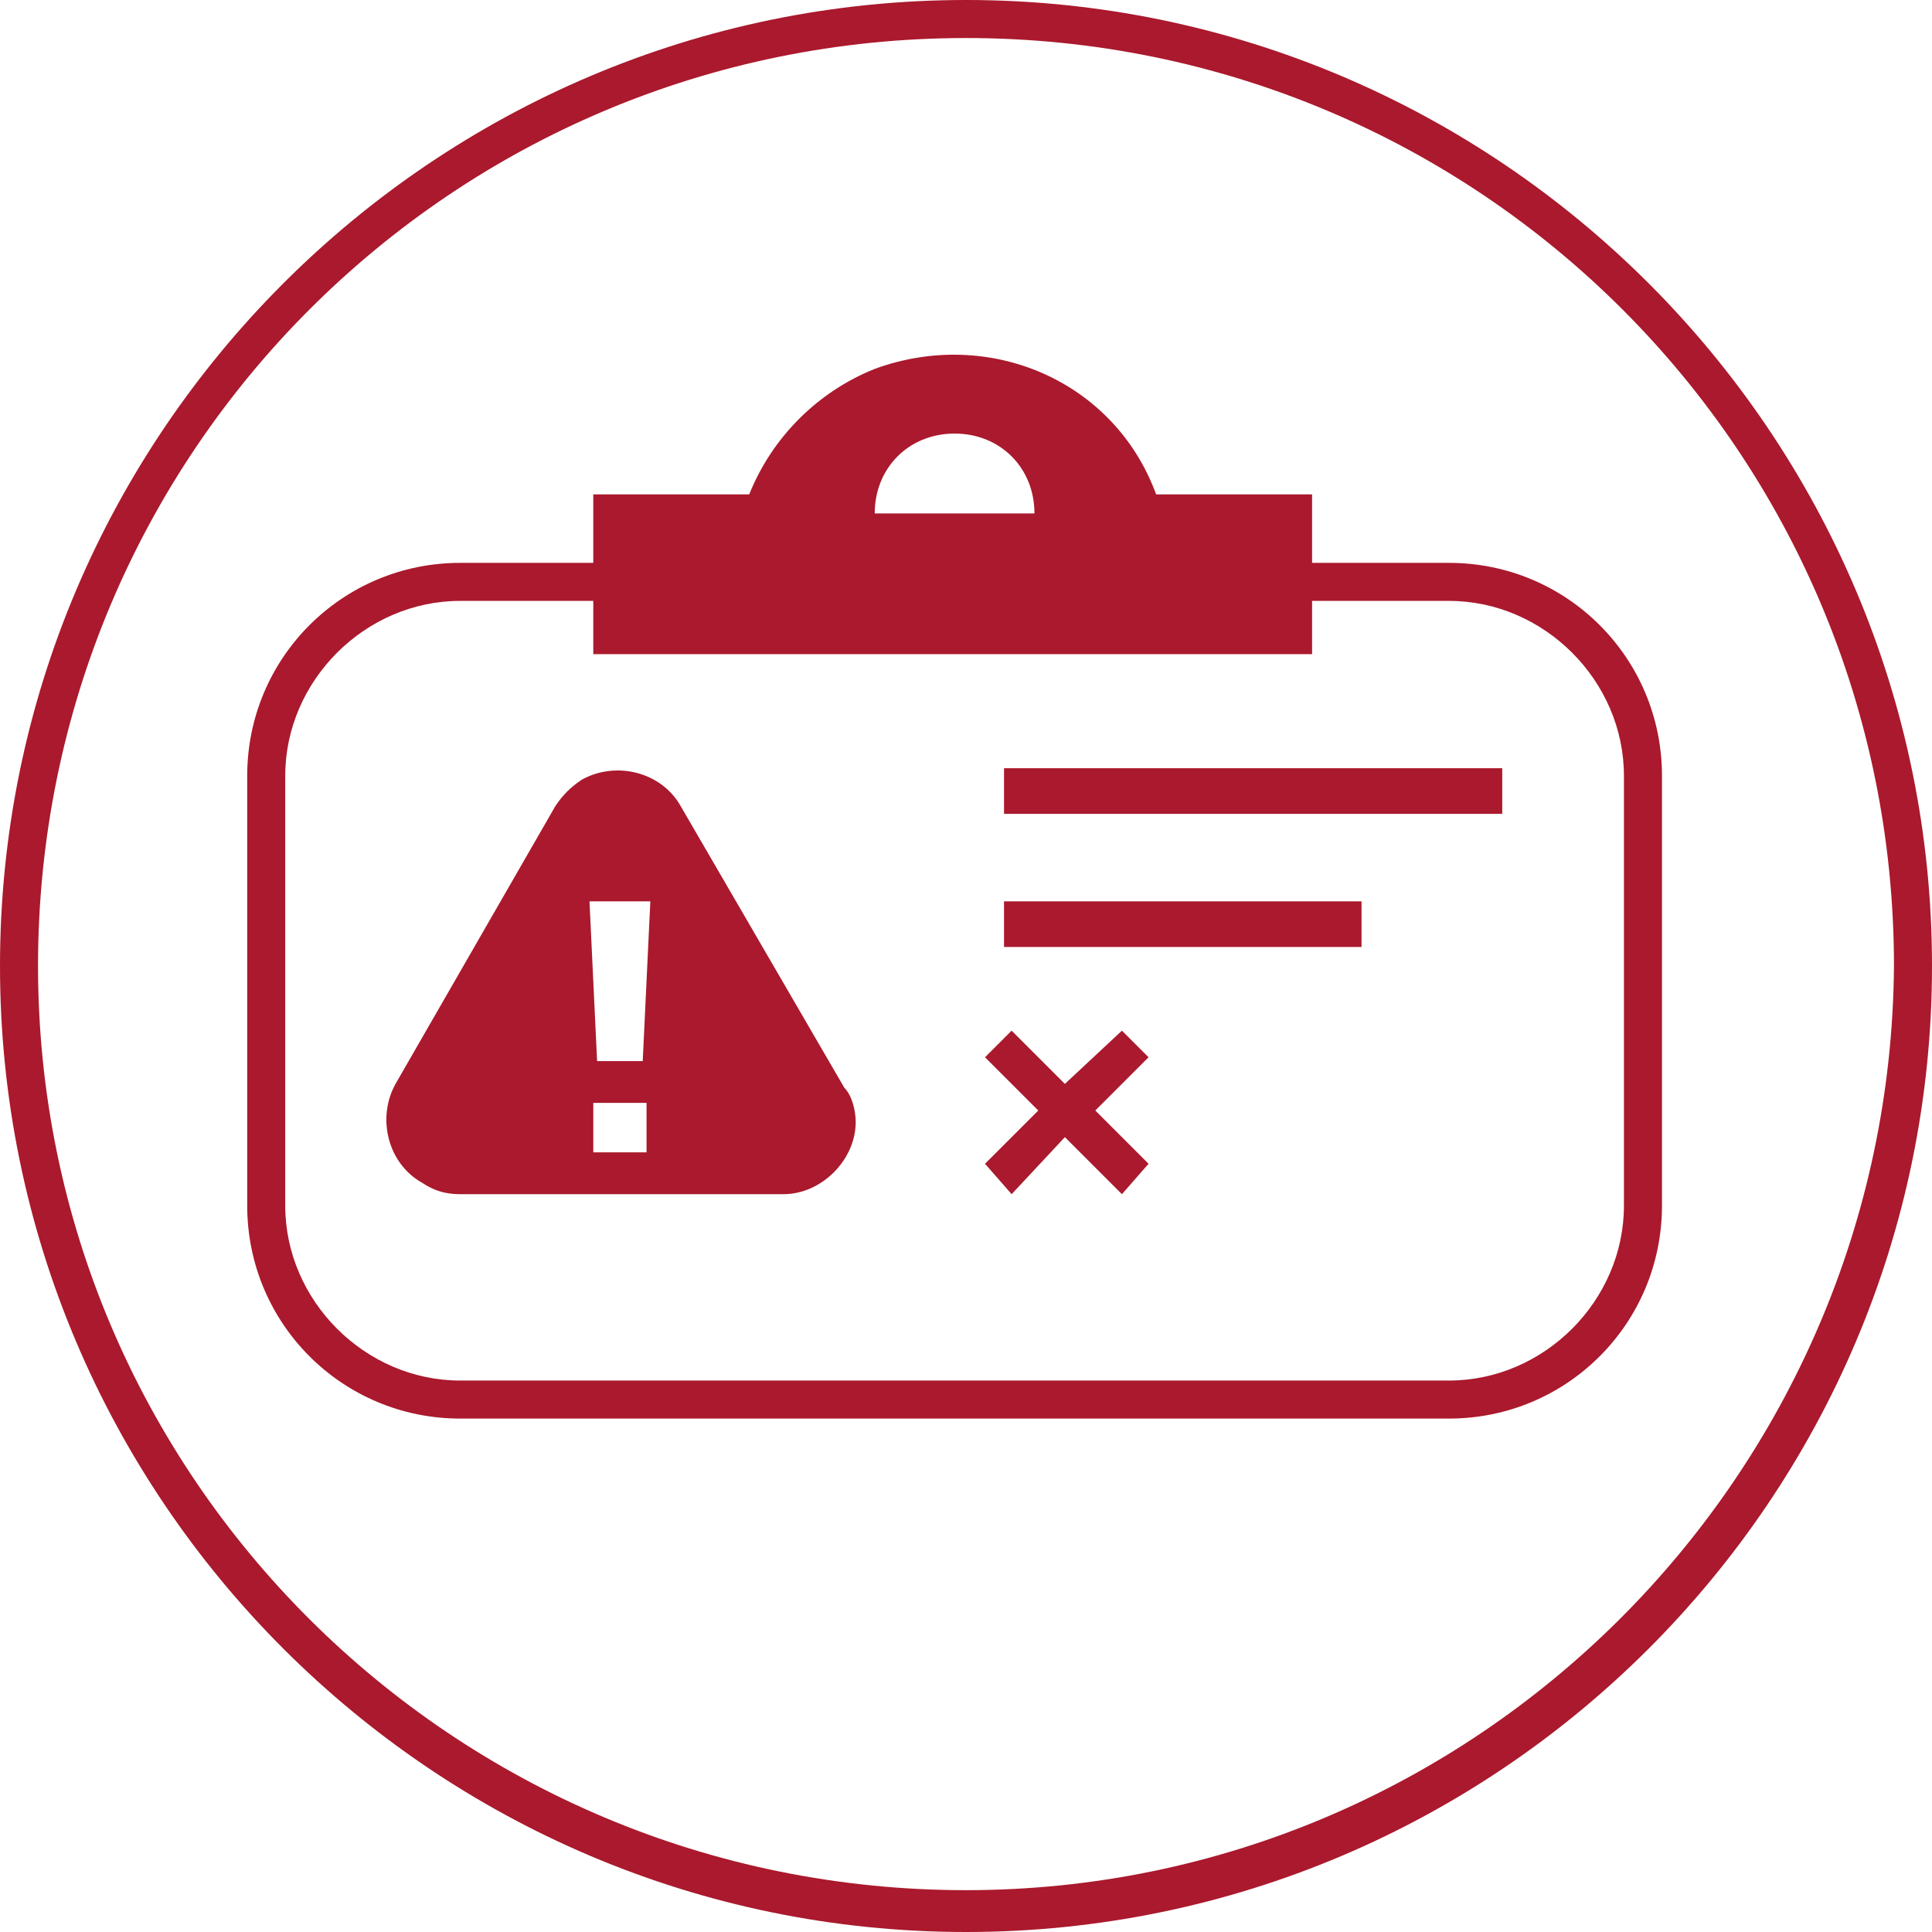 <svg version="1.1" id="Layer_1" xmlns="http://www.w3.org/2000/svg" x="0" y="0" viewBox="0 0 50.8 50.8" xml:space="preserve"><style>.st0{fill:#aa192d}</style><g id="Layer_2_1_"><g id="small"><g id="scorecard-small"><path class="st0" d="M38.1 14.8h-3.6V13h-4.1C29.3 10 26 8.6 23 9.7c-1.5.6-2.7 1.8-3.3 3.3h-4.1v1.8h-3.5c-3.1 0-5.6 2.5-5.6 5.6v11.3c0 3.1 2.5 5.6 5.6 5.6h26c3.1 0 5.6-2.5 5.6-5.6V20.4c0-3.1-2.5-5.6-5.6-5.6zm-13-3.4c1.2 0 2.1.9 2.1 2.1H23c0-1.2.9-2.1 2.1-2.1zm17.6 20.3c0 2.5-2.1 4.6-4.6 4.6h-26c-2.5 0-4.6-2.1-4.6-4.6V20.4c0-2.5 2.1-4.6 4.6-4.6h3.5v1.4h18.9v-1.4h3.6c2.5 0 4.6 2.1 4.6 4.6v11.3z"/><path class="st0" d="M26.4 20.2h13.1v1.2H26.4zM26.4 23.7h9.4v1.2h-9.4zM29.5 27.1L28 28.5l-1.4-1.4-.7.7 1.4 1.4-1.4 1.4.7.8 1.4-1.5 1.5 1.5.7-.8-1.4-1.4 1.4-1.4z"/><path class="st0" d="M25.4 0C11.4 0 0 11.4 0 25.4s11.4 25.4 25.4 25.4 25.4-11.4 25.4-25.4S39.4 0 25.4 0zm0 49.7C11.9 49.7 1 38.8 1 25.4 1 11.9 11.9 1 25.4 1c13.5 0 24.4 10.9 24.4 24.4-.1 13.4-11 24.3-24.4 24.3z"/><path class="st0" d="M17.9 21.2c-.5-.9-1.7-1.2-2.6-.7-.3.2-.5.4-.7.7l-4.2 7.3c-.5.9-.2 2.1.7 2.6.3.2.6.3 1 .3h8.5c1 0 1.9-.9 1.9-1.9 0-.3-.1-.7-.3-.9l-4.3-7.4zm-.9 9.1h-1.4V29H17v1.3zm-.1-2.4h-1.2l-.2-4.2h1.6l-.2 4.2z"/></g></g></g></svg>